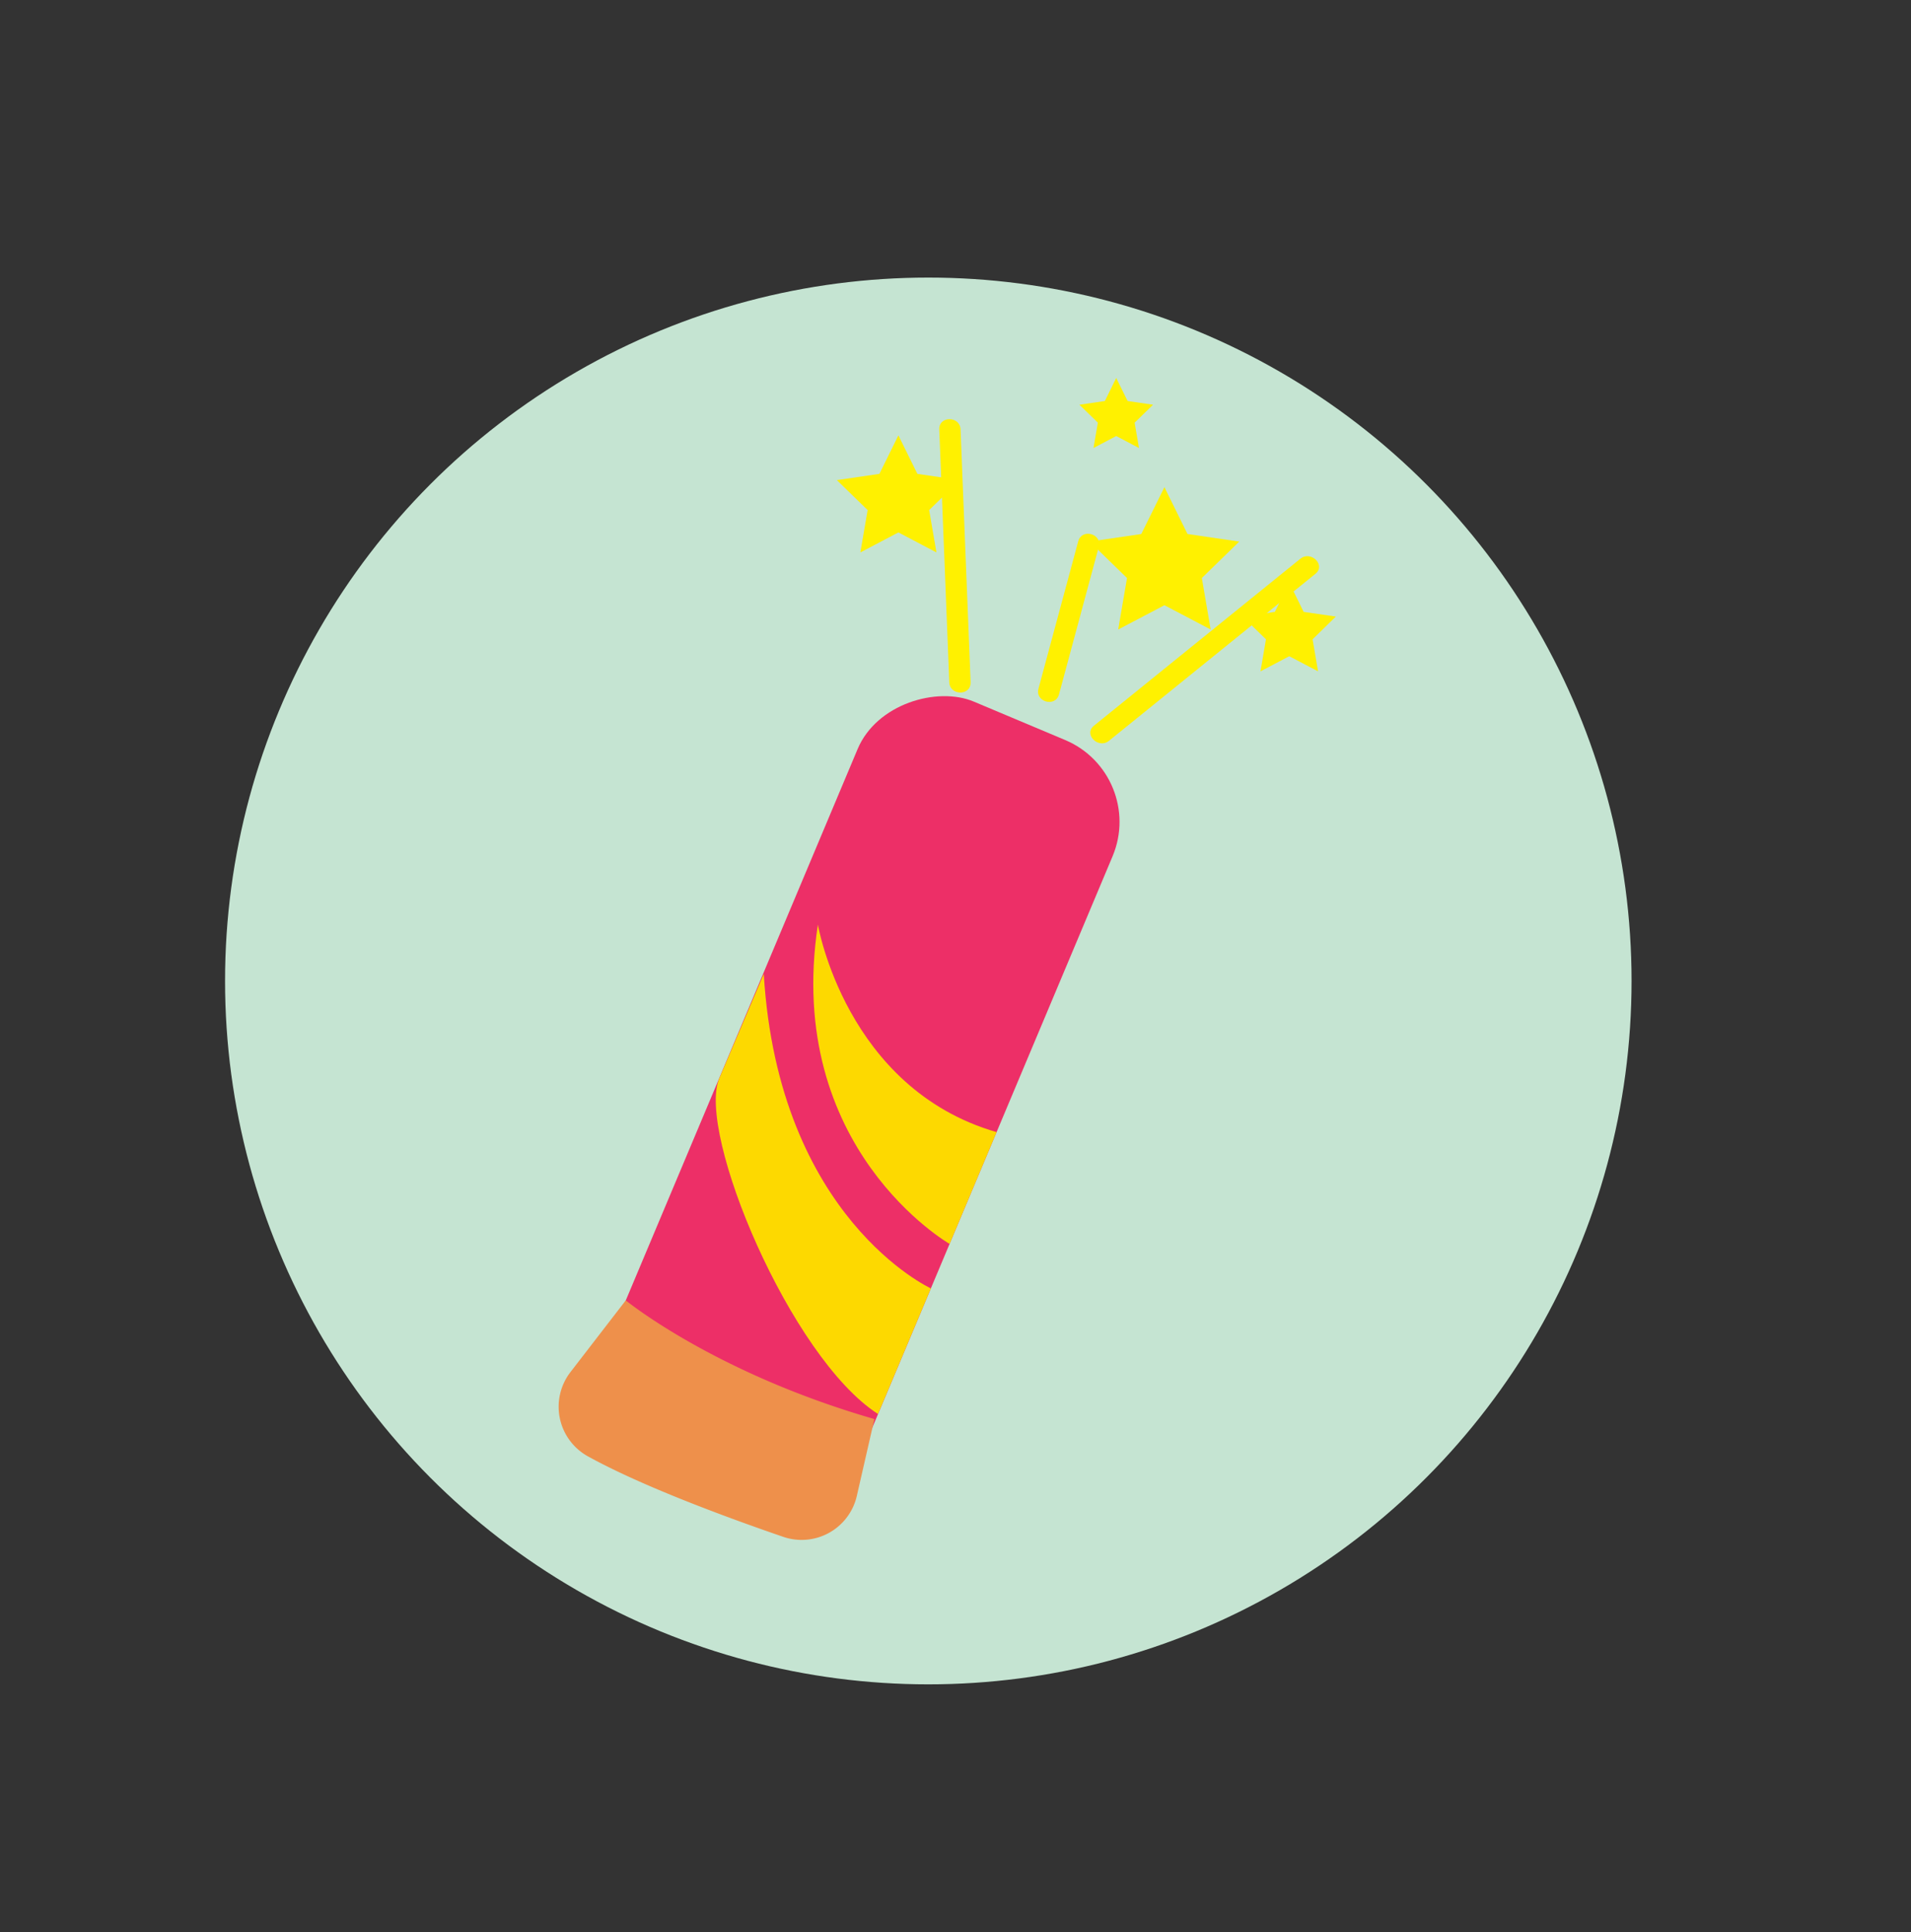 <svg id="Layer_1" data-name="Layer 1" xmlns="http://www.w3.org/2000/svg" viewBox="0 0 359.1 363.05"><rect x="0" y="0" width="359.1" height="363.05" fill="#333333" stroke="none"/><defs><style>.cls-1{fill:#c5e4d2;}.cls-2{fill:#ed2f67;}.cls-3{fill:#fdd900;}.cls-4{fill:#fff100;}.cls-5{fill:#ee904b;}</style></defs><title>flare</title><circle class="cls-1" cx="174.44" cy="184.3" r="132.15"/><rect class="cls-2" x="86.43" y="179.28" width="151.54" height="51.97" rx="16.68" transform="translate(-89.89 275.21) rotate(-67.19)"/><path class="cls-3" d="M153.69,173.7s5.21,30.8,33.58,39l-8.83,21S147.31,215.86,153.69,173.7Z"/><path class="cls-3" d="M174.92,242.06s-28.63-13.12-31.4-59.08l-8.36,19.63c-4.31,10.19,13.36,52.47,29.83,63.05Z"/><polygon class="cls-4" points="168.82 81.79 172.39 89.03 180.38 90.2 174.6 95.83 175.97 103.79 168.82 100.03 161.67 103.79 163.04 95.83 157.25 90.2 165.25 89.03 168.82 81.79"/><polygon class="cls-4" points="242.27 109.48 244.97 114.96 251.02 115.84 246.65 120.11 247.68 126.13 242.27 123.29 236.86 126.13 237.89 120.11 233.51 115.84 239.56 114.96 242.27 109.48"/><polygon class="cls-4" points="218.81 91.53 223.15 100.33 232.87 101.75 225.84 108.6 227.5 118.27 218.81 113.71 210.12 118.27 211.78 108.6 204.75 101.75 214.46 100.33 218.81 91.53"/><polygon class="cls-4" points="209.75 71.01 211.89 75.34 216.67 76.04 213.21 79.41 214.03 84.17 209.75 81.92 205.48 84.17 206.3 79.41 202.84 76.04 207.62 75.34 209.75 71.01"/><path class="cls-4" d="M208.39,139.18l38.8-31.38c2-1.62-.84-4.43-2.83-2.83l-38.8,31.38c-2,1.62.84,4.43,2.83,2.83Z"/><path class="cls-4" d="M199,130.46l7.47-27.7c.67-2.49-3.19-3.55-3.86-1.06l-7.47,27.69c-.67,2.49,3.19,3.56,3.86,1.07Z"/><path class="cls-4" d="M182.39,128.18l-1.89-47.5c-.1-2.56-4.1-2.58-4,0l1.88,47.5c.1,2.57,4.11,2.58,4,0Z"/><path class="cls-5" d="M117.59,244.31s16.61,13.62,46.72,22.3L161,281.08a10.64,10.64,0,0,1-13.81,7.66c-10.69-3.67-26.63-9.55-36.72-15.13a10.65,10.65,0,0,1-3.27-15.83Z"/></svg>